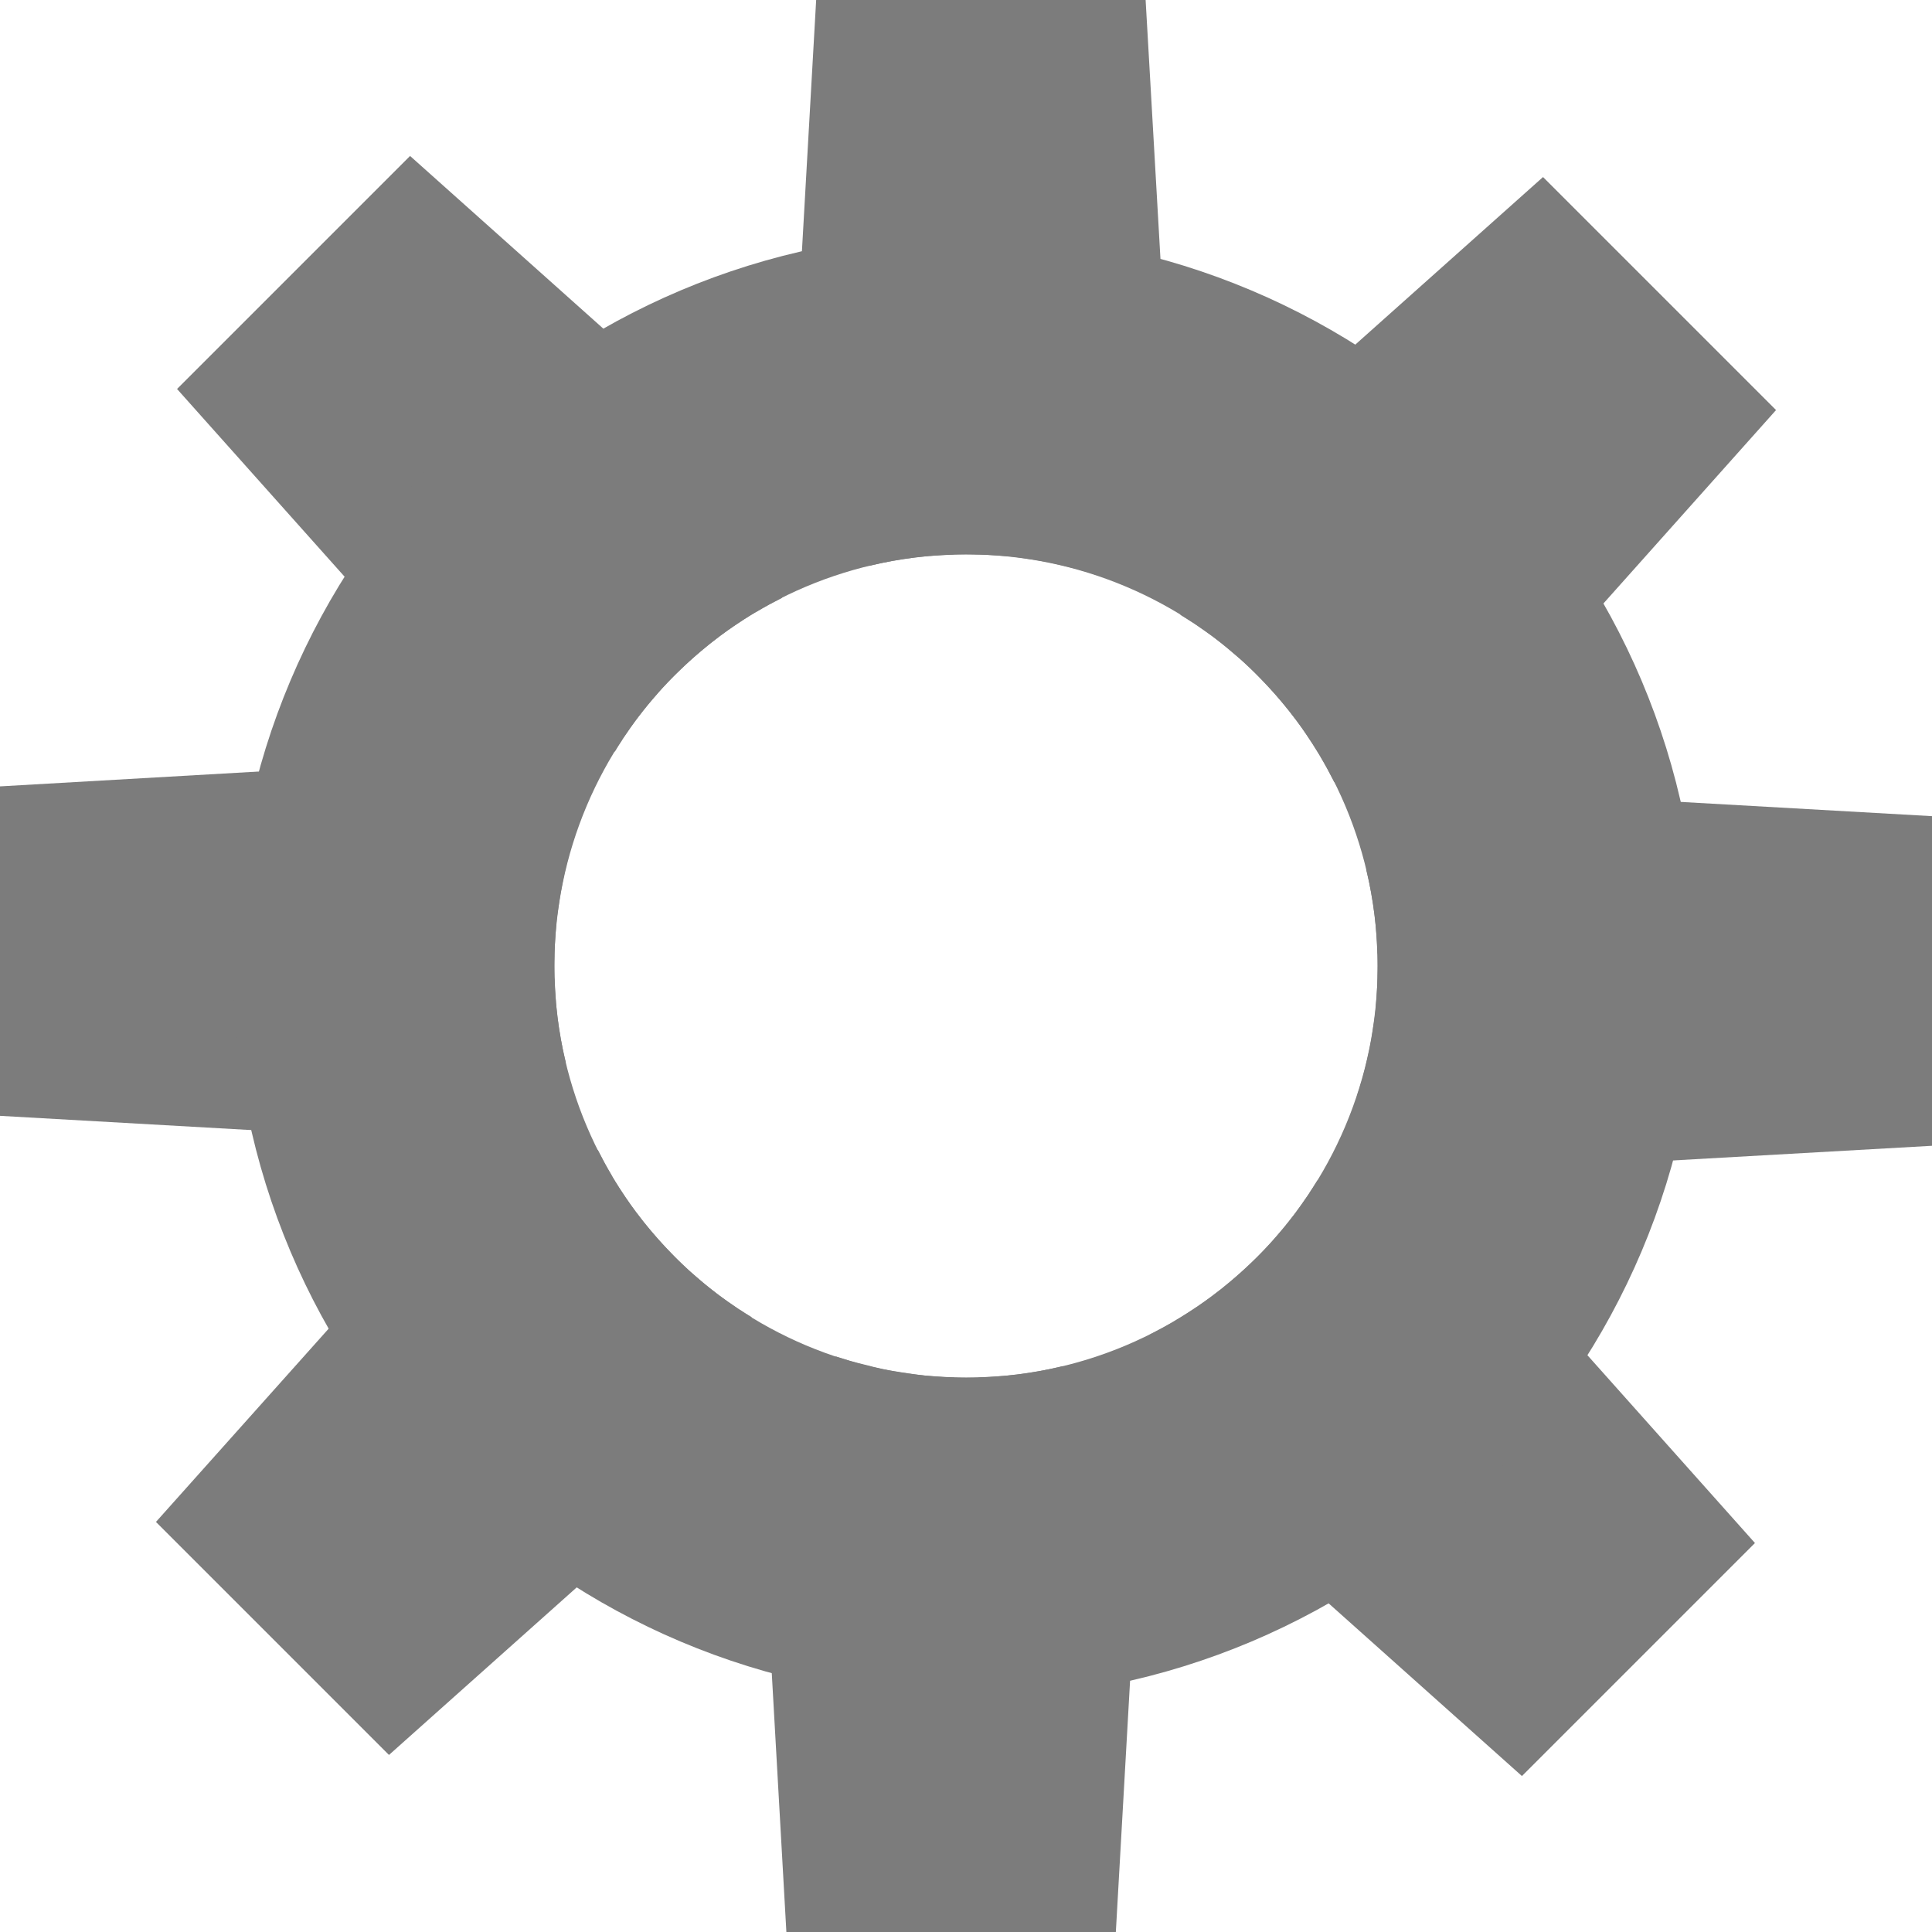 <?xml version="1.0" encoding="UTF-8"?>
<svg width="36px" height="36px" viewBox="0 0 36 36" version="1.1" xmlns="http://www.w3.org/2000/svg" xmlns:xlink="http://www.w3.org/1999/xlink">
    <title>settings.select.light</title>
    <g id="Symbols" stroke="none" stroke-width="1" fill="none" fill-rule="evenodd">
        <g id="5-Icons/26-Settings/2-Selected" transform="translate(-2, -2)" fill="#7C7C7C" fill-rule="nonzero">
            <g id="settings.select.light" transform="translate(2, 2)">
                <path d="M10.381,18.889 C10.374,18.834 10.37,18.775 10.363,18.716 C10.359,18.698 10.359,18.676 10.359,18.658 C10.356,18.606 10.352,18.555 10.348,18.503 C10.348,18.481 10.344,18.459 10.344,18.437 C10.341,18.386 10.341,18.334 10.337,18.283 C10.337,18.261 10.337,18.242 10.333,18.22 C10.33,18.147 10.33,18.077 10.33,18.004 C10.33,17.945 10.33,17.882 10.333,17.824 C10.333,17.805 10.333,17.783 10.333,17.765 C10.333,17.724 10.337,17.684 10.337,17.64 C10.337,17.618 10.341,17.596 10.341,17.574 C10.344,17.533 10.344,17.497 10.348,17.456 C10.348,17.434 10.352,17.412 10.352,17.394 C10.356,17.346 10.359,17.298 10.363,17.251 C10.363,17.232 10.367,17.218 10.367,17.199 C10.37,17.148 10.378,17.1 10.385,17.049 C10.389,17.023 10.392,16.997 10.396,16.975 C10.4,16.942 10.403,16.909 10.411,16.876 C10.414,16.847 10.418,16.821 10.422,16.791 C10.425,16.762 10.433,16.733 10.436,16.703 C10.44,16.674 10.447,16.644 10.451,16.619 C10.455,16.589 10.462,16.564 10.466,16.534 C10.477,16.479 10.488,16.424 10.499,16.365 C10.502,16.343 10.51,16.321 10.513,16.296 C10.521,16.262 10.528,16.229 10.536,16.196 C10.539,16.174 10.547,16.152 10.55,16.13 C10.558,16.097 10.569,16.064 10.576,16.027 C10.58,16.009 10.587,15.987 10.591,15.969 C10.602,15.932 10.609,15.899 10.62,15.862 C10.624,15.847 10.627,15.833 10.631,15.822 C10.657,15.737 10.682,15.653 10.708,15.572 C10.708,15.572 10.708,15.568 10.708,15.568 L9.411,14.113 L0,14.653 L0,20.792 L9.191,21.313 L10.543,19.8 C10.473,19.517 10.422,19.223 10.385,18.929 C10.385,18.915 10.385,18.904 10.381,18.889 Z" id="Path"></path>
                <path d="M11.608,13.764 C11.704,13.621 11.799,13.485 11.902,13.349 C11.909,13.342 11.913,13.335 11.92,13.327 C12.023,13.191 12.133,13.059 12.244,12.934 C12.247,12.927 12.255,12.923 12.258,12.916 C12.372,12.787 12.49,12.662 12.615,12.541 C12.618,12.538 12.622,12.538 12.622,12.534 C12.809,12.35 13.008,12.174 13.213,12.009 C13.213,12.009 13.213,12.009 13.217,12.005 C13.357,11.895 13.496,11.788 13.643,11.689 C13.643,11.689 13.647,11.685 13.647,11.685 C13.794,11.586 13.944,11.487 14.095,11.399 C14.095,11.399 14.099,11.399 14.099,11.399 C14.253,11.307 14.411,11.222 14.569,11.142 C14.569,11.142 14.569,11.142 14.569,11.142 L14.679,9.195 L7.641,2.906 L3.299,7.248 L9.43,14.117 L11.458,14.003 C11.502,13.93 11.546,13.86 11.593,13.79 C11.597,13.779 11.601,13.772 11.608,13.764 Z" id="Path"></path>
                <path d="M17.111,10.381 C17.166,10.374 17.225,10.37 17.284,10.363 C17.302,10.359 17.324,10.359 17.342,10.359 C17.394,10.356 17.445,10.352 17.497,10.348 C17.519,10.348 17.541,10.344 17.567,10.344 C17.618,10.341 17.669,10.341 17.721,10.337 C17.743,10.337 17.761,10.337 17.783,10.333 C17.857,10.33 17.927,10.33 18,10.33 C18.059,10.33 18.121,10.33 18.18,10.333 C18.198,10.333 18.22,10.333 18.239,10.333 C18.279,10.333 18.32,10.337 18.364,10.337 C18.386,10.337 18.408,10.341 18.43,10.341 C18.47,10.344 18.507,10.344 18.547,10.348 C18.569,10.348 18.591,10.352 18.61,10.352 C18.658,10.356 18.705,10.359 18.753,10.363 C18.771,10.363 18.79,10.367 18.808,10.367 C18.86,10.37 18.907,10.378 18.959,10.385 C18.984,10.389 19.01,10.392 19.032,10.396 C19.065,10.4 19.098,10.403 19.131,10.411 C19.161,10.414 19.187,10.418 19.216,10.422 C19.245,10.425 19.275,10.433 19.304,10.436 C19.333,10.44 19.363,10.447 19.389,10.451 C19.418,10.455 19.444,10.462 19.473,10.466 C19.532,10.477 19.587,10.488 19.646,10.502 C19.668,10.506 19.69,10.51 19.708,10.517 C19.741,10.524 19.774,10.532 19.807,10.539 C19.829,10.543 19.851,10.55 19.87,10.554 C19.903,10.561 19.94,10.572 19.973,10.58 C19.991,10.583 20.009,10.591 20.031,10.594 C20.068,10.605 20.101,10.613 20.138,10.624 C20.149,10.627 20.164,10.631 20.175,10.635 C20.263,10.66 20.347,10.686 20.432,10.716 L21.887,9.419 L21.347,0 L15.208,0 L14.687,9.191 L16.2,10.543 C16.483,10.473 16.777,10.422 17.071,10.385 C17.085,10.385 17.096,10.385 17.111,10.381 Z" id="Path"></path>
                <path d="M33.094,7.641 L28.752,3.299 L21.883,9.43 L21.997,11.458 C21.997,11.458 21.997,11.458 21.997,11.458 C22.067,11.502 22.14,11.546 22.21,11.593 C22.217,11.597 22.228,11.604 22.236,11.608 C22.375,11.704 22.515,11.799 22.651,11.902 C22.658,11.909 22.665,11.913 22.673,11.92 C22.809,12.023 22.937,12.133 23.066,12.244 C23.073,12.247 23.077,12.255 23.084,12.258 C23.213,12.372 23.338,12.49 23.459,12.615 C23.462,12.618 23.466,12.622 23.47,12.626 C23.653,12.813 23.83,13.011 23.995,13.217 C23.995,13.217 23.999,13.221 23.999,13.221 C24.109,13.36 24.216,13.5 24.315,13.647 C24.315,13.647 24.318,13.651 24.318,13.651 C24.418,13.798 24.513,13.948 24.605,14.099 C24.605,14.099 24.605,14.102 24.605,14.102 C24.697,14.257 24.781,14.415 24.862,14.573 L26.809,14.683 L33.094,7.641 Z" id="Path"></path>
                <path d="M26.809,14.687 L25.457,16.2 C25.457,16.2 25.457,16.2 25.457,16.2 C25.527,16.483 25.578,16.773 25.615,17.071 C25.615,17.085 25.619,17.096 25.619,17.111 C25.626,17.17 25.63,17.225 25.637,17.284 C25.637,17.302 25.641,17.324 25.641,17.342 C25.644,17.394 25.648,17.445 25.652,17.497 C25.652,17.519 25.656,17.541 25.656,17.563 C25.659,17.614 25.659,17.666 25.663,17.717 C25.663,17.739 25.663,17.758 25.667,17.78 C25.67,17.853 25.67,17.923 25.67,17.996 C25.67,18.055 25.67,18.118 25.667,18.176 C25.667,18.195 25.667,18.217 25.667,18.235 C25.667,18.276 25.663,18.316 25.663,18.36 C25.663,18.382 25.659,18.404 25.659,18.426 C25.656,18.467 25.656,18.503 25.652,18.544 C25.652,18.566 25.648,18.588 25.648,18.606 C25.644,18.654 25.641,18.702 25.637,18.749 C25.637,18.768 25.633,18.786 25.633,18.804 C25.63,18.856 25.622,18.904 25.615,18.955 C25.611,18.981 25.608,19.007 25.604,19.029 C25.6,19.062 25.597,19.095 25.589,19.124 C25.586,19.153 25.582,19.179 25.578,19.209 C25.575,19.238 25.567,19.267 25.564,19.297 C25.56,19.326 25.553,19.356 25.549,19.385 C25.545,19.414 25.538,19.44 25.534,19.469 C25.523,19.524 25.512,19.583 25.498,19.638 C25.494,19.66 25.487,19.682 25.483,19.704 C25.476,19.738 25.468,19.771 25.461,19.804 C25.457,19.826 25.45,19.848 25.446,19.87 C25.439,19.903 25.428,19.936 25.42,19.969 C25.417,19.987 25.409,20.009 25.406,20.028 C25.395,20.061 25.387,20.098 25.376,20.131 C25.373,20.145 25.369,20.16 25.362,20.175 C25.34,20.256 25.314,20.333 25.288,20.413 C25.288,20.417 25.284,20.421 25.284,20.428 L26.581,21.883 L36,21.35 L36,15.208 L26.809,14.687 Z" id="Path"></path>
                <path d="M26.574,21.883 L24.546,21.997 C24.546,21.997 24.546,21.997 24.546,21.997 C24.502,22.067 24.458,22.14 24.41,22.21 C24.403,22.217 24.399,22.228 24.396,22.236 C24.3,22.375 24.204,22.515 24.102,22.651 C24.094,22.658 24.091,22.665 24.083,22.673 C23.98,22.809 23.87,22.941 23.76,23.066 C23.756,23.073 23.749,23.077 23.745,23.084 C23.631,23.213 23.514,23.338 23.389,23.459 C23.385,23.462 23.382,23.466 23.382,23.466 C23.194,23.65 22.996,23.826 22.79,23.991 C22.79,23.991 22.787,23.991 22.787,23.995 C22.647,24.105 22.507,24.212 22.36,24.311 C22.36,24.311 22.357,24.315 22.357,24.315 C22.21,24.414 22.063,24.509 21.909,24.601 C21.909,24.601 21.905,24.601 21.905,24.605 C21.751,24.697 21.596,24.781 21.435,24.862 C21.435,24.862 21.435,24.862 21.435,24.862 L21.324,26.809 L28.359,33.094 L32.701,28.752 L26.574,21.883 Z" id="Path"></path>
                <path d="M18.889,25.619 C18.83,25.626 18.775,25.63 18.716,25.637 C18.698,25.637 18.676,25.641 18.658,25.641 C18.606,25.644 18.555,25.648 18.503,25.652 C18.481,25.652 18.459,25.656 18.437,25.656 C18.386,25.659 18.334,25.659 18.283,25.663 C18.261,25.663 18.242,25.663 18.22,25.667 C18.147,25.67 18.077,25.67 18.004,25.67 C17.945,25.67 17.882,25.67 17.824,25.667 C17.805,25.667 17.783,25.667 17.765,25.663 C17.724,25.663 17.684,25.659 17.64,25.659 C17.618,25.659 17.596,25.656 17.574,25.656 C17.533,25.652 17.497,25.652 17.456,25.648 C17.434,25.648 17.412,25.644 17.394,25.644 C17.346,25.641 17.298,25.637 17.251,25.633 C17.232,25.63 17.214,25.63 17.196,25.626 C17.144,25.622 17.096,25.615 17.049,25.608 C17.023,25.604 16.997,25.6 16.971,25.597 C16.938,25.593 16.905,25.589 16.876,25.582 C16.847,25.578 16.821,25.575 16.791,25.571 C16.762,25.567 16.733,25.56 16.703,25.556 C16.674,25.553 16.644,25.545 16.615,25.542 C16.589,25.538 16.56,25.531 16.534,25.527 C16.476,25.516 16.42,25.505 16.362,25.49 C16.34,25.487 16.318,25.479 16.299,25.476 C16.266,25.468 16.233,25.461 16.2,25.45 C16.178,25.446 16.16,25.439 16.138,25.435 C16.104,25.428 16.071,25.417 16.035,25.409 C16.016,25.406 15.994,25.398 15.976,25.395 C15.939,25.384 15.906,25.376 15.869,25.365 C15.855,25.362 15.844,25.358 15.829,25.354 C15.744,25.329 15.66,25.303 15.579,25.277 C15.579,25.277 15.576,25.277 15.576,25.277 L14.121,26.574 L14.653,36 L20.792,36 L21.313,26.809 L19.8,25.457 C19.8,25.457 19.8,25.457 19.8,25.457 C19.517,25.527 19.227,25.578 18.929,25.615 C18.915,25.615 18.904,25.615 18.889,25.619 Z" id="Path"></path>
                <path d="M13.764,24.392 C13.621,24.296 13.485,24.201 13.349,24.098 C13.342,24.091 13.335,24.087 13.327,24.08 C13.191,23.977 13.059,23.867 12.934,23.756 C12.927,23.753 12.923,23.745 12.916,23.742 C12.787,23.628 12.662,23.51 12.541,23.385 C12.538,23.382 12.538,23.378 12.534,23.378 C12.35,23.191 12.174,22.992 12.009,22.787 C12.009,22.787 12.009,22.783 12.005,22.783 C11.895,22.643 11.788,22.504 11.689,22.357 C11.689,22.357 11.685,22.353 11.685,22.353 C11.586,22.206 11.487,22.056 11.399,21.905 C11.399,21.905 11.399,21.901 11.399,21.901 C11.307,21.747 11.222,21.589 11.142,21.431 L11.142,21.431 L9.195,21.321 L2.906,28.359 L7.248,32.701 L14.117,26.57 L14.003,24.542 C13.93,24.498 13.86,24.454 13.79,24.407 C13.779,24.403 13.772,24.399 13.764,24.392 Z" id="Path"></path>
                <path d="M18,4.338 C10.455,4.338 4.338,10.455 4.338,18 C4.338,25.545 10.455,31.662 18,31.662 C25.545,31.662 31.662,25.545 31.662,18 C31.662,10.455 25.545,4.338 18,4.338 Z M18,25.67 C13.764,25.67 10.33,22.236 10.33,18 C10.33,13.764 13.764,10.33 18,10.33 C22.236,10.33 25.67,13.764 25.67,18 C25.67,22.236 22.236,25.67 18,25.67 Z" id="Shape"></path>
            </g>
        </g>
    </g>
</svg>